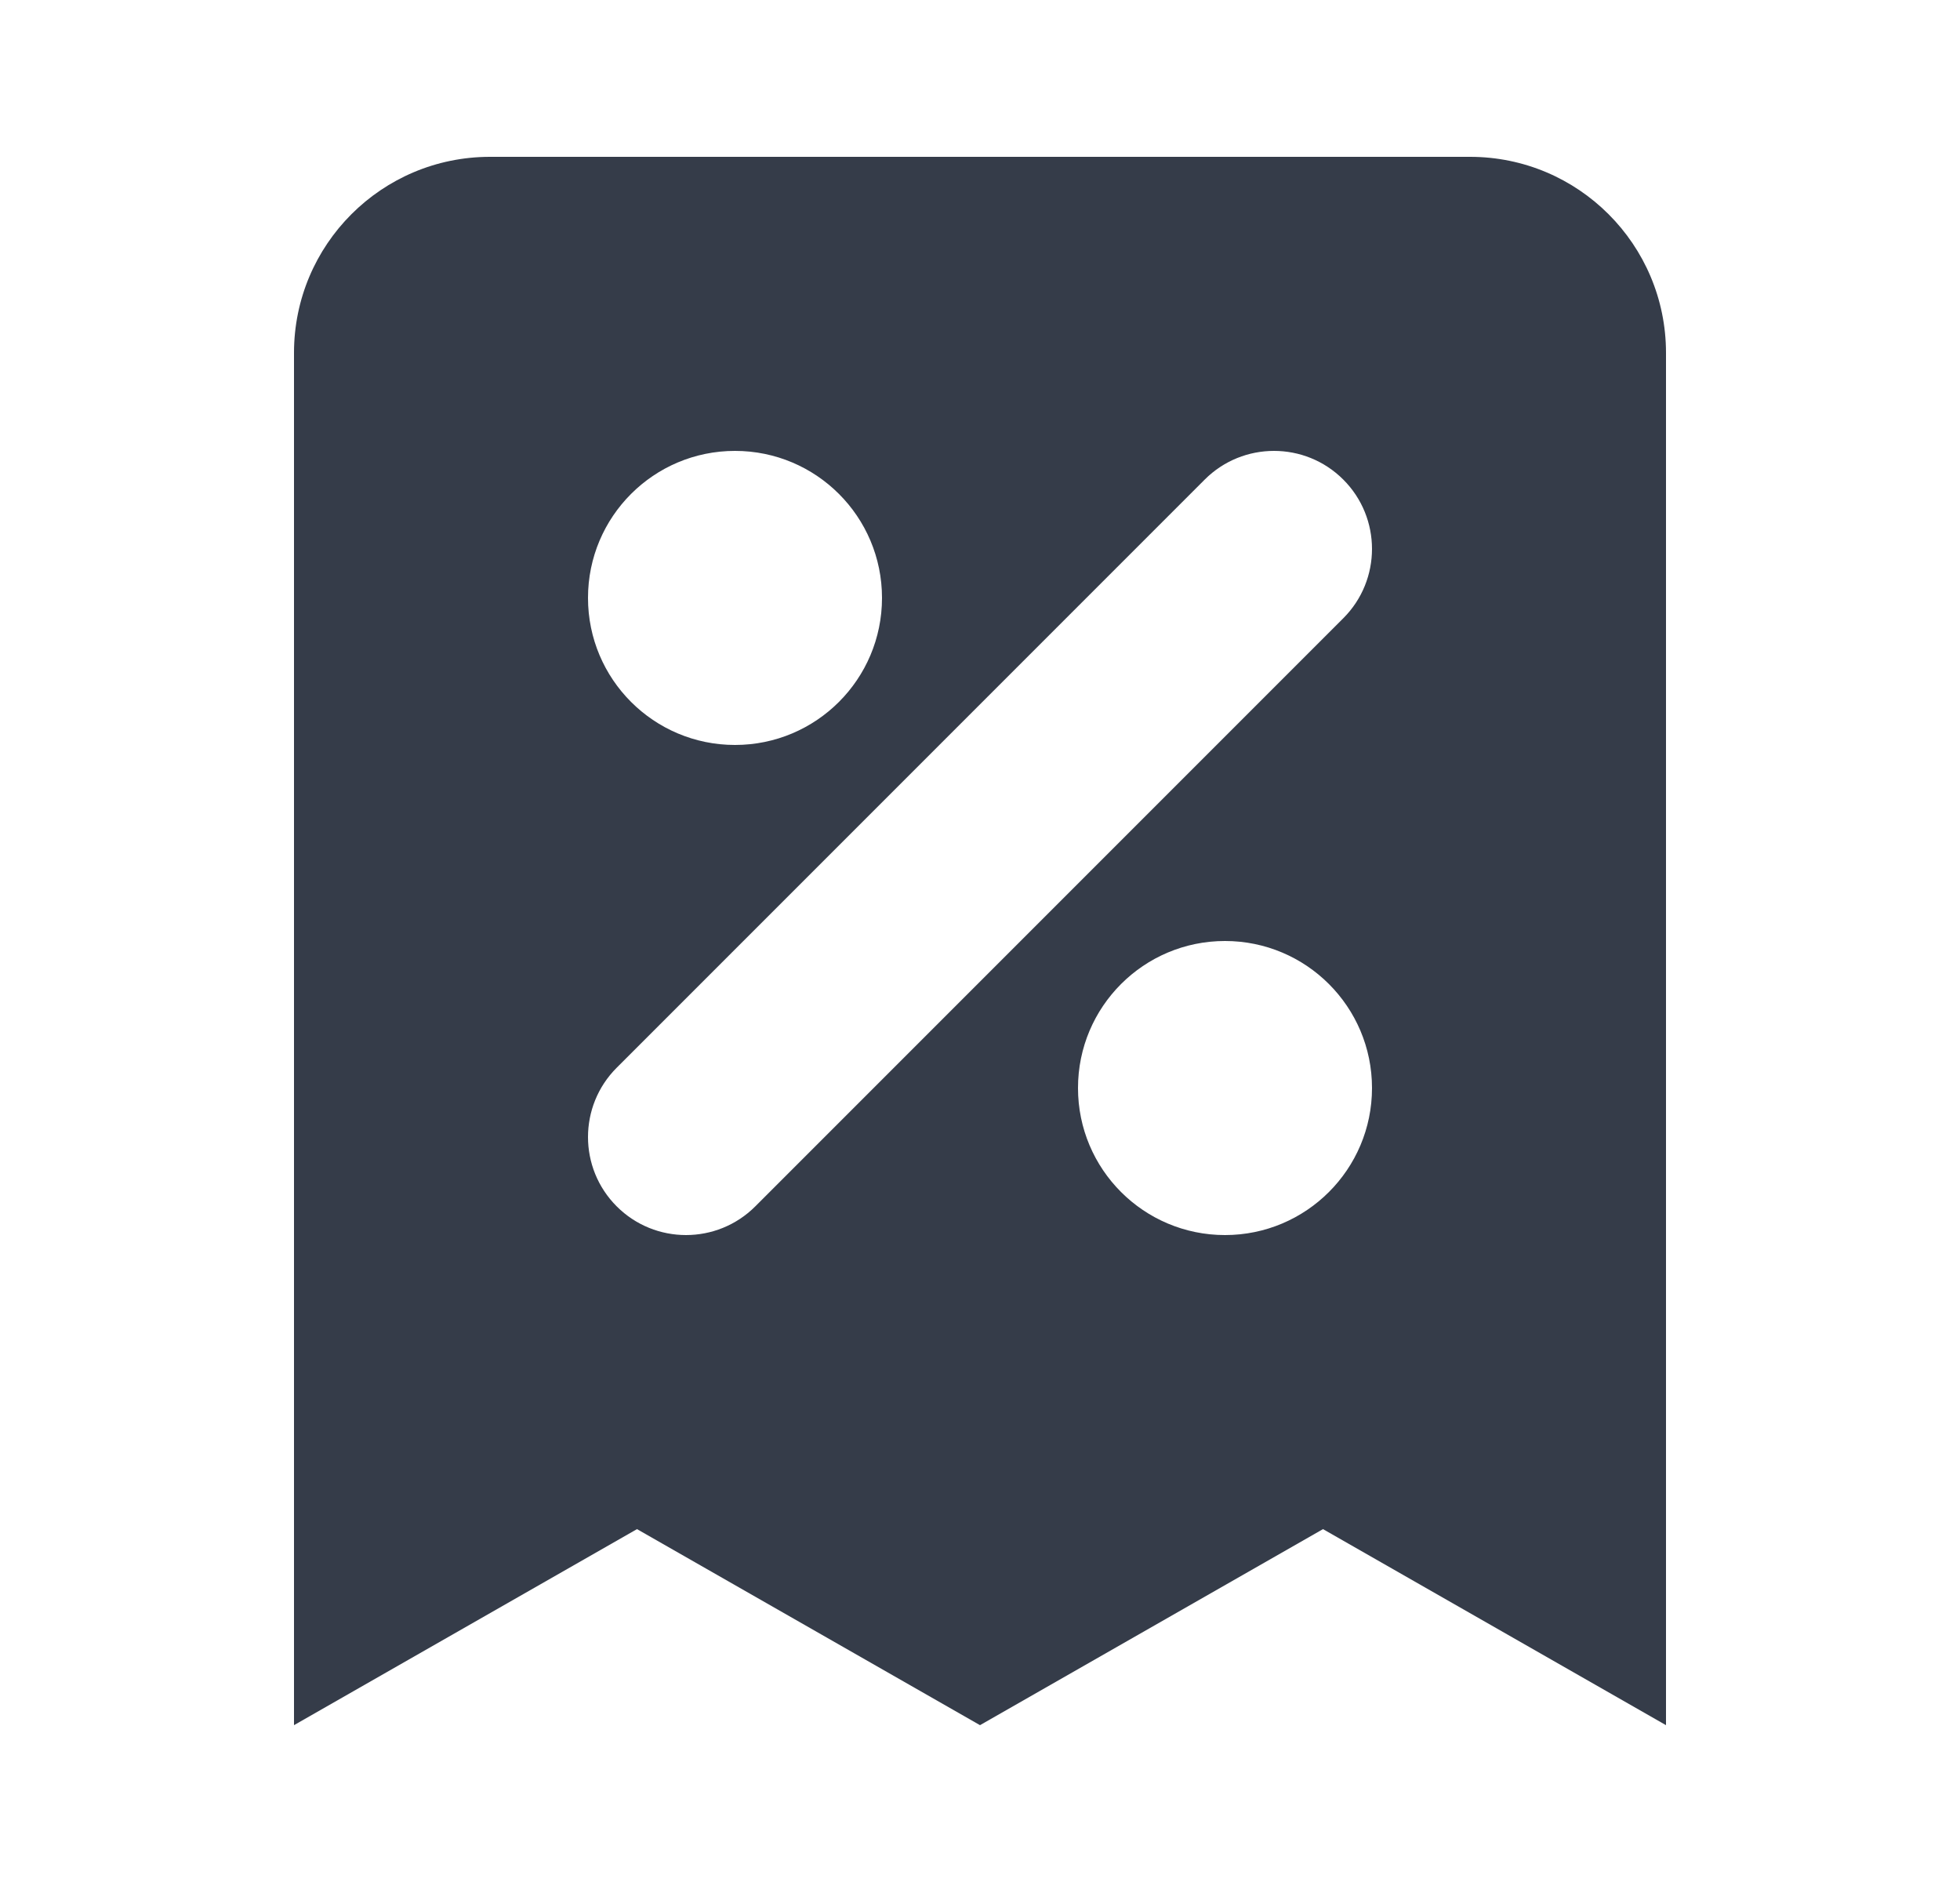 <svg width="25" height="24" viewBox="0 0 25 24" fill="none" xmlns="http://www.w3.org/2000/svg">
<path fill-rule="evenodd" clip-rule="evenodd" d="M6.25 2C4.869 2 3.75 3.119 3.75 4.5V22L8.125 19.5L12.5 22L16.875 19.5L21.25 22V4.5C21.25 3.119 20.131 2 18.75 2H6.25ZM9.375 5.75C8.339 5.75 7.5 6.589 7.5 7.625C7.5 8.661 8.339 9.5 9.375 9.5C10.411 9.5 11.25 8.661 11.25 7.625C11.25 6.589 10.411 5.75 9.375 5.75ZM17.134 6.116C16.646 5.628 15.854 5.628 15.366 6.116L7.866 13.616C7.378 14.104 7.378 14.896 7.866 15.384C8.354 15.872 9.146 15.872 9.634 15.384L17.134 7.884C17.622 7.396 17.622 6.604 17.134 6.116ZM15.625 12C14.589 12 13.75 12.839 13.75 13.875C13.75 14.911 14.589 15.75 15.625 15.75C16.66 15.75 17.5 14.911 17.5 13.875C17.5 12.839 16.66 12 15.625 12Z" fill="#353C49"/>
</svg>

